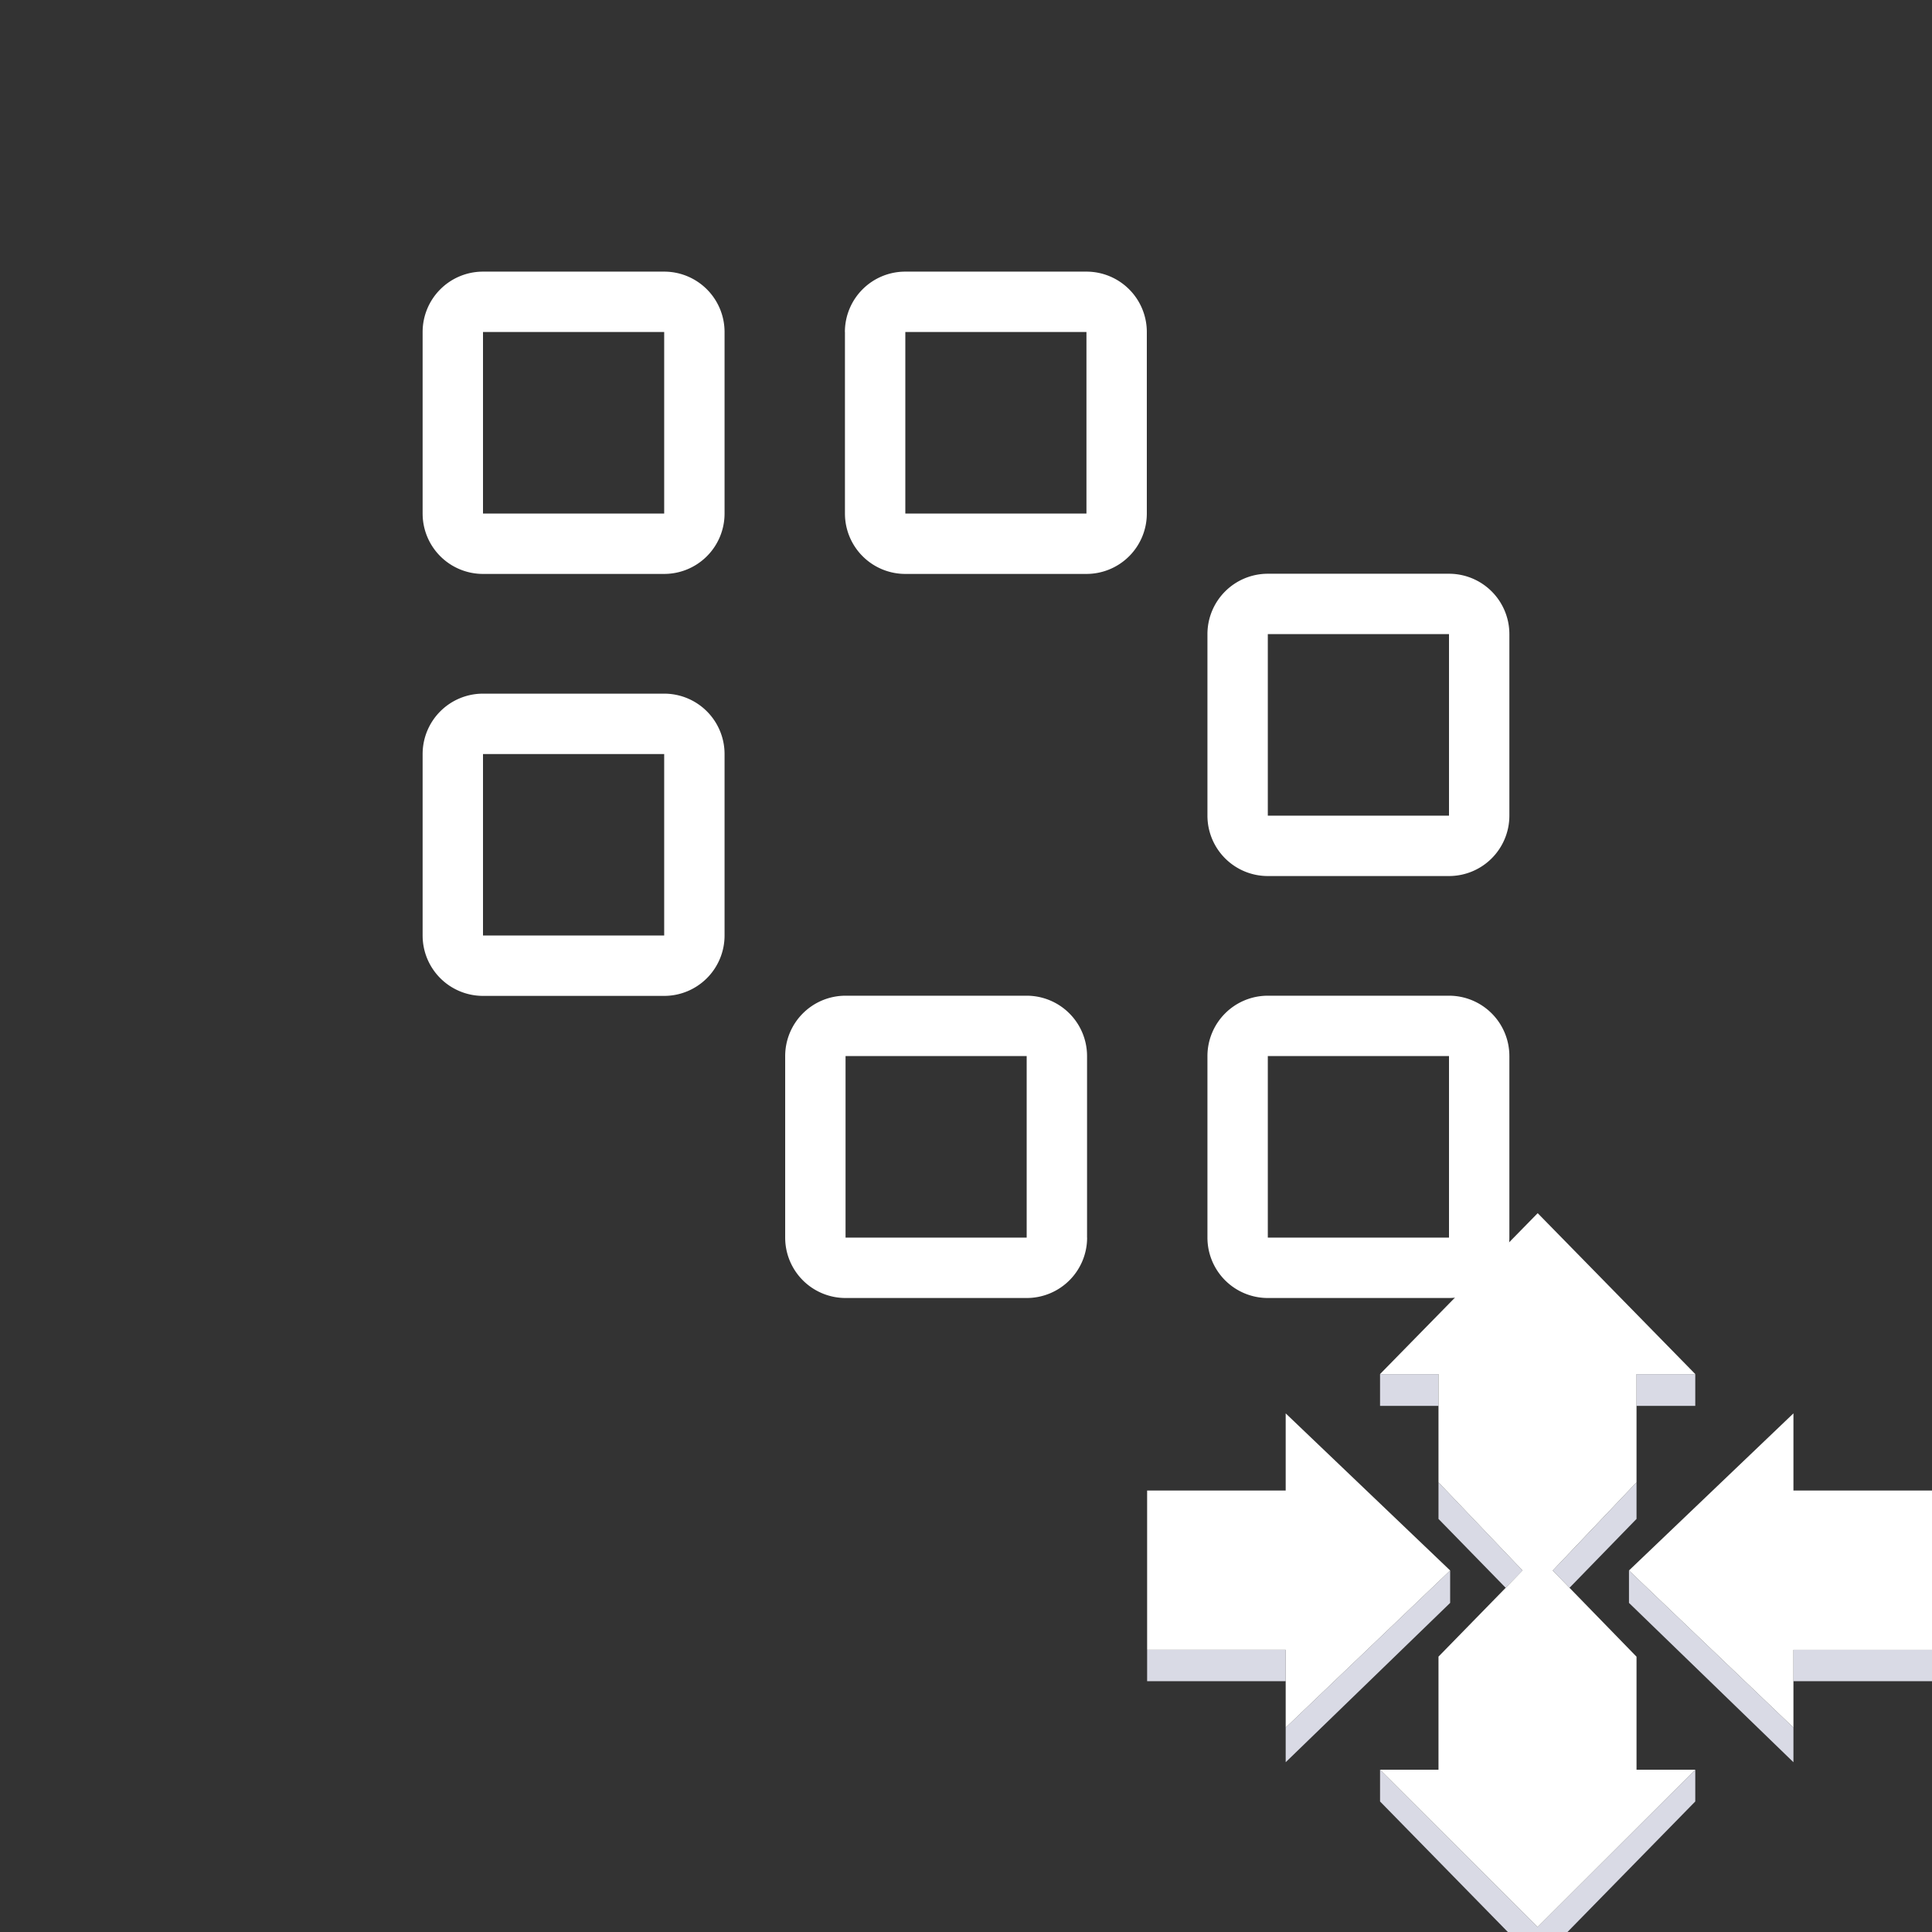 <svg fill="none" viewBox="0 0 32 32" xmlns="http://www.w3.org/2000/svg"><rect x="0" y="0" width="32" height="32" fill="#333333" stroke="none"/><g clip-rule="evenodd" fill-rule="evenodd"><path d="m25 20.499a1 1 0 0 1 -1 1h-3.001a1 1 0 0 1 -1-1v-3.007a1 1 0 0 1 1-1h3.001a1 1 0 0 1 1 1v3.008zm-4.001 0h3.001v-3.007h-3.001v3.008zm-2.993 0a1 1 0 0 1 -1 1h-3.001a1 1 0 0 1 -1-1v-3.007a1 1 0 0 1 1-1h3a1 1 0 0 1 1 1v3.008zm-4.001 0h3v-3.007h-3v3.008zm10.995-6.989a1 1 0 0 1 -1 1h-3.001a1 1 0 0 1 -1-1v-3.007a1 1 0 0 1 1-1h3.001a1 1 0 0 1 1 1v3.006zm-4.001 0h3.001v-3.007h-3.001v3.006zm-13.999-8.011a1 1 0 0 1 1-1h3.001a1 1 0 0 1 1 1v3.007a1 1 0 0 1 -1 1h-3.001a1 1 0 0 1 -1-1zm4.001 0h-3.001v3.007h3.001zm2.993 0a1 1 0 0 1 1-1h3.001a1 1 0 0 1 1 1v3.007a1 1 0 0 1 -1 1h-3a1 1 0 0 1 -1-1v-3.007zm4.001 0h-3v3.007h3zm-10.995 6.99a1 1 0 0 1 1-1h3.001a1 1 0 0 1 1 1v3.006a1 1 0 0 1 -1 1h-3.001a1 1 0 0 1 -1-1v-3.005zm4.001 0h-3.001v3.006h3.001v-3.005z" fill="#fff"/><path d="m22.858 22.76h.968v.526h-.968zm2.61 9.744-2.61-2.666v-.526l2.61 2.605 2.611-2.605v.526l-2.61 2.666zm2.611-9.744h-.973v.526h.973zm-.973 1.792v.606l-1.11 1.141-.278-.286.57-.599zm-3.28 0v.606l1.113 1.141.28-.286zm5.879 4.062-2.724-2.602v.537l2.724 2.639zm1.147-1.287h-1.147v.519h2.295v-.519zm-6.833-1.315-2.724 2.602v.574l2.724-2.639zm-2.724 1.315h-2.295v.519h2.295z" fill="#d9dae5"/><path d="m23.826 29.312h-.968l2.61 2.605 2.611-2.605h-.973v-1.872l-1.11-1.141-.278-.286.57-.6.818-.861v-1.793h.973l-2.61-2.665-2.611 2.665h.968v1.793l1.392 1.46-.279.287-1.113 1.14zm5.879-.698-2.724-2.602 2.724-2.602v1.278h2.295v2.639h-2.295zm-5.686-2.602-2.724 2.602v-1.288h-2.295v-2.638h2.295v-1.278z" fill="#fff"/></g></svg>